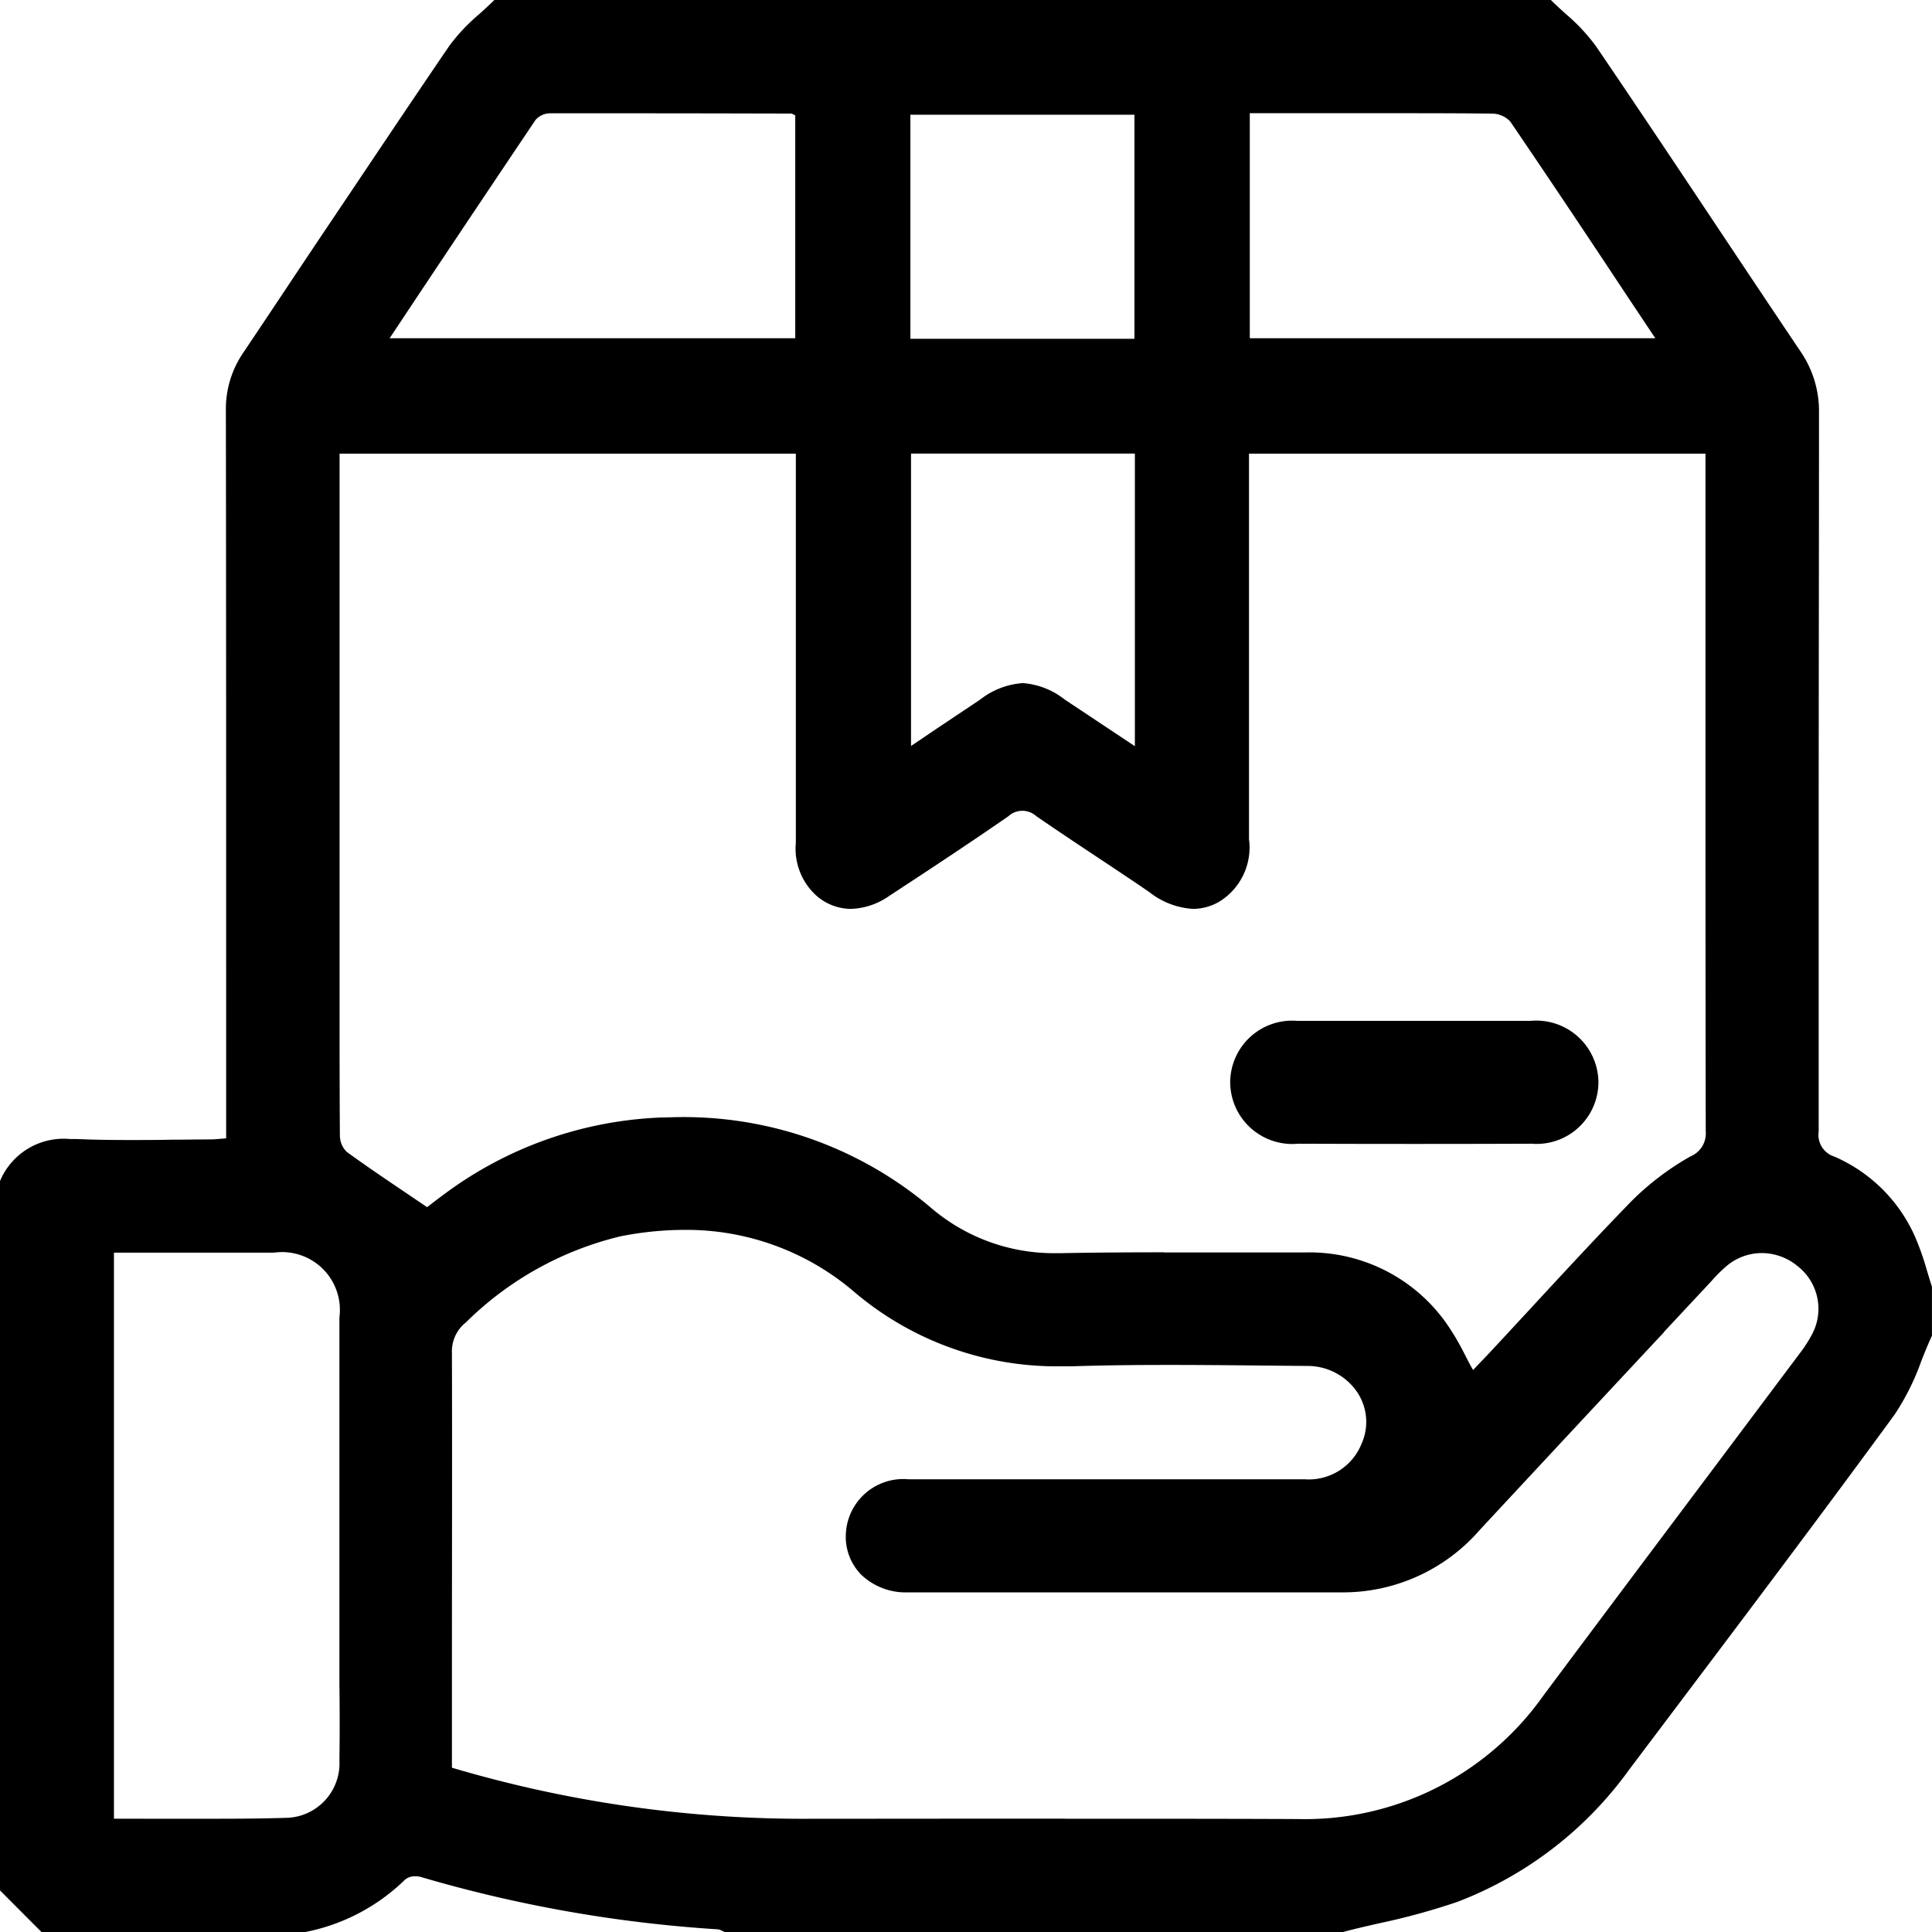<svg xmlns="http://www.w3.org/2000/svg" viewBox="0 0 36.077 36.077">
  <g id="Returned" transform="translate(0 0)">
    <path id="Shape"
      d="M5.708,36.077H.775L.528,35.83,0,35.3V22.055a1.286,1.286,0,0,1,1.3-.786l.118,0c.3.013.611.019.993.019.265,0,.533,0,.792-.006.234,0,.476-.005.714-.005.068,0,.135-.006.206-.012l.1-.008V20.8q0-1.3,0-2.606v-.13c0-3.406,0-6.929-.005-10.4a1.861,1.861,0,0,1,.33-1.086c.5-.744,1-1.5,1.493-2.235C6.811,3.2,7.6,2.014,8.391.855A3.493,3.493,0,0,1,8.952.261C9.045.177,9.141.09,9.231,0H28.96c.089.089.185.176.278.26a3.529,3.529,0,0,1,.562.6c.763,1.121,1.528,2.268,2.267,3.378.508.762,1.033,1.55,1.553,2.322a1.971,1.971,0,0,1,.347,1.153c0,2.383-.005,4.806-.006,7.15v.006c0,2.053,0,4.175,0,6.262a.424.424,0,0,0,.294.467A2.913,2.913,0,0,1,35.763,23.1a5.172,5.172,0,0,1,.224.64c.029.095.058.192.089.287v.916c-.072.155-.138.318-.2.476a4.553,4.553,0,0,1-.5,1c-1.357,1.855-2.764,3.721-4.124,5.525l-.015.02-.811,1.076a7.053,7.053,0,0,1-3.216,2.476,12.71,12.71,0,0,1-1.464.4c-.218.051-.444.1-.664.161H13.529l-.04-.019a.229.229,0,0,0-.087-.031,25.28,25.28,0,0,1-5.549-.979.328.328,0,0,0-.087-.011.293.293,0,0,0-.2.06,3.674,3.674,0,0,1-1.862.98ZM2.684,33.962l.668,0h.042l.658,0c.539,0,.95-.006,1.333-.018a1.018,1.018,0,0,0,.953-1.072c.007-.476.006-.959,0-1.426v-.006q0-.287,0-.574,0-.94,0-1.879v-.016c0-1.432,0-2.913,0-4.37a1.08,1.08,0,0,0-1.219-1.21H2.128v10.57h.556Zm17.2,0c1.6,0,3.019,0,4.339.006h.018a5.45,5.45,0,0,0,4.575-2.3c1.049-1.406,2.117-2.83,3.151-4.208l.006-.008,1.636-2.182a2.48,2.48,0,0,0,.228-.354,1.01,1.01,0,0,0-.266-1.27,1.052,1.052,0,0,0-.67-.247,1.026,1.026,0,0,0-.63.217,2.636,2.636,0,0,0-.307.3l-.02.022-.846.906-.024.026,0,.005c-1.132,1.212-2.3,2.466-3.447,3.7a3.38,3.38,0,0,1-2.546,1.16c-1.245,0-2.532,0-3.934,0l-4.2,0a1.2,1.2,0,0,1-.865-.33,1.006,1.006,0,0,1-.288-.733,1.073,1.073,0,0,1,1.168-1.049l1.226,0H22.5l1.857,0h0a1.061,1.061,0,0,0,1.065-.656A1,1,0,0,0,25.346,26a1.12,1.12,0,0,0-.94-.493l-.86-.008c-.566-.006-1.15-.011-1.724-.011-.692,0-1.27.008-1.819.026-.074,0-.148,0-.22,0A5.841,5.841,0,0,1,15.923,24.1a4.816,4.816,0,0,0-3.148-1.134,6.173,6.173,0,0,0-1.191.121A6.14,6.14,0,0,0,8.7,24.694a.687.687,0,0,0-.261.567c.006,1.908,0,3.848,0,5.725,0,.56,0,1.116,0,1.673v.35a23.087,23.087,0,0,0,6.489.954h.027C16.624,33.962,18.254,33.96,19.885,33.96Zm1.843-10.574c.52,0,1.048,0,1.559,0l1.066,0a3.13,3.13,0,0,1,2.641,1.3,4.654,4.654,0,0,1,.354.594c.052.1.1.2.161.3l.107-.112c.066-.069.129-.135.191-.2.256-.275.515-.555.766-.826.619-.67,1.259-1.363,1.906-2.027a5.125,5.125,0,0,1,1.085-.821.466.466,0,0,0,.289-.473c-.006-3.32-.005-6.691-.005-9.951v-2.7H23.323v.4q0,.877,0,1.754v.006c0,1.651,0,3.358,0,5.037a1.187,1.187,0,0,1-.556,1.169.988.988,0,0,1-.488.134,1.456,1.456,0,0,1-.822-.317c-.325-.223-.659-.444-.981-.658-.37-.245-.752-.5-1.123-.755a.387.387,0,0,0-.523,0c-.735.509-1.471.994-2.224,1.487a1.315,1.315,0,0,1-.717.243.985.985,0,0,1-.674-.275,1.182,1.182,0,0,1-.354-.957c0-1.769,0-3.567,0-5.306V8.472H6.341v9.517q0,.331,0,.663c0,.833,0,1.7.006,2.542a.432.432,0,0,0,.127.315c.363.264.735.515,1.128.78l.373.253.055-.042c.062-.048.156-.12.251-.19a7.251,7.251,0,0,1,4.083-1.443c.111,0,.223-.007.333-.007a7.139,7.139,0,0,1,4.685,1.691,3.526,3.526,0,0,0,2.343.85h.083C20.381,23.39,20.991,23.385,21.729,23.385ZM19.1,12.756a1.425,1.425,0,0,1,.783.308c.311.206.622.413.945.628l.364.242V8.47h-4.18v5.46L17.5,13.6l.8-.534A1.452,1.452,0,0,1,19.1,12.756ZM17,2.142V6.326h4.184V2.142Zm-5.093-.026-1.643,0A.363.363,0,0,0,10,2.24c-.74,1.1-1.461,2.178-2.224,3.323l-.5.753H14.85V2.154l-.034-.017a.1.1,0,0,0-.044-.017h-.26C13.659,2.118,12.776,2.116,11.907,2.116Zm11.431,0v4.2H30.91l-.524-.786C29.638,4.4,28.931,3.341,28.2,2.267a.479.479,0,0,0-.351-.146c-.664-.007-1.332-.007-1.84-.007H23.338Z"
      transform="translate(0 0)"  />
    <path id="Shape-2" data-name="Shape"
      d="M3.468,0c.713,0,1.427,0,2.14,0A1.161,1.161,0,0,1,6.876,1.14,1.155,1.155,0,0,1,5.625,2.294q-2.178.008-4.357,0A1.159,1.159,0,0,1,0,1.157,1.156,1.156,0,0,1,1.251,0C1.99,0,2.729,0,3.468,0Z"
      transform="translate(22.972 19.063)"  />
  </g>
</svg>
